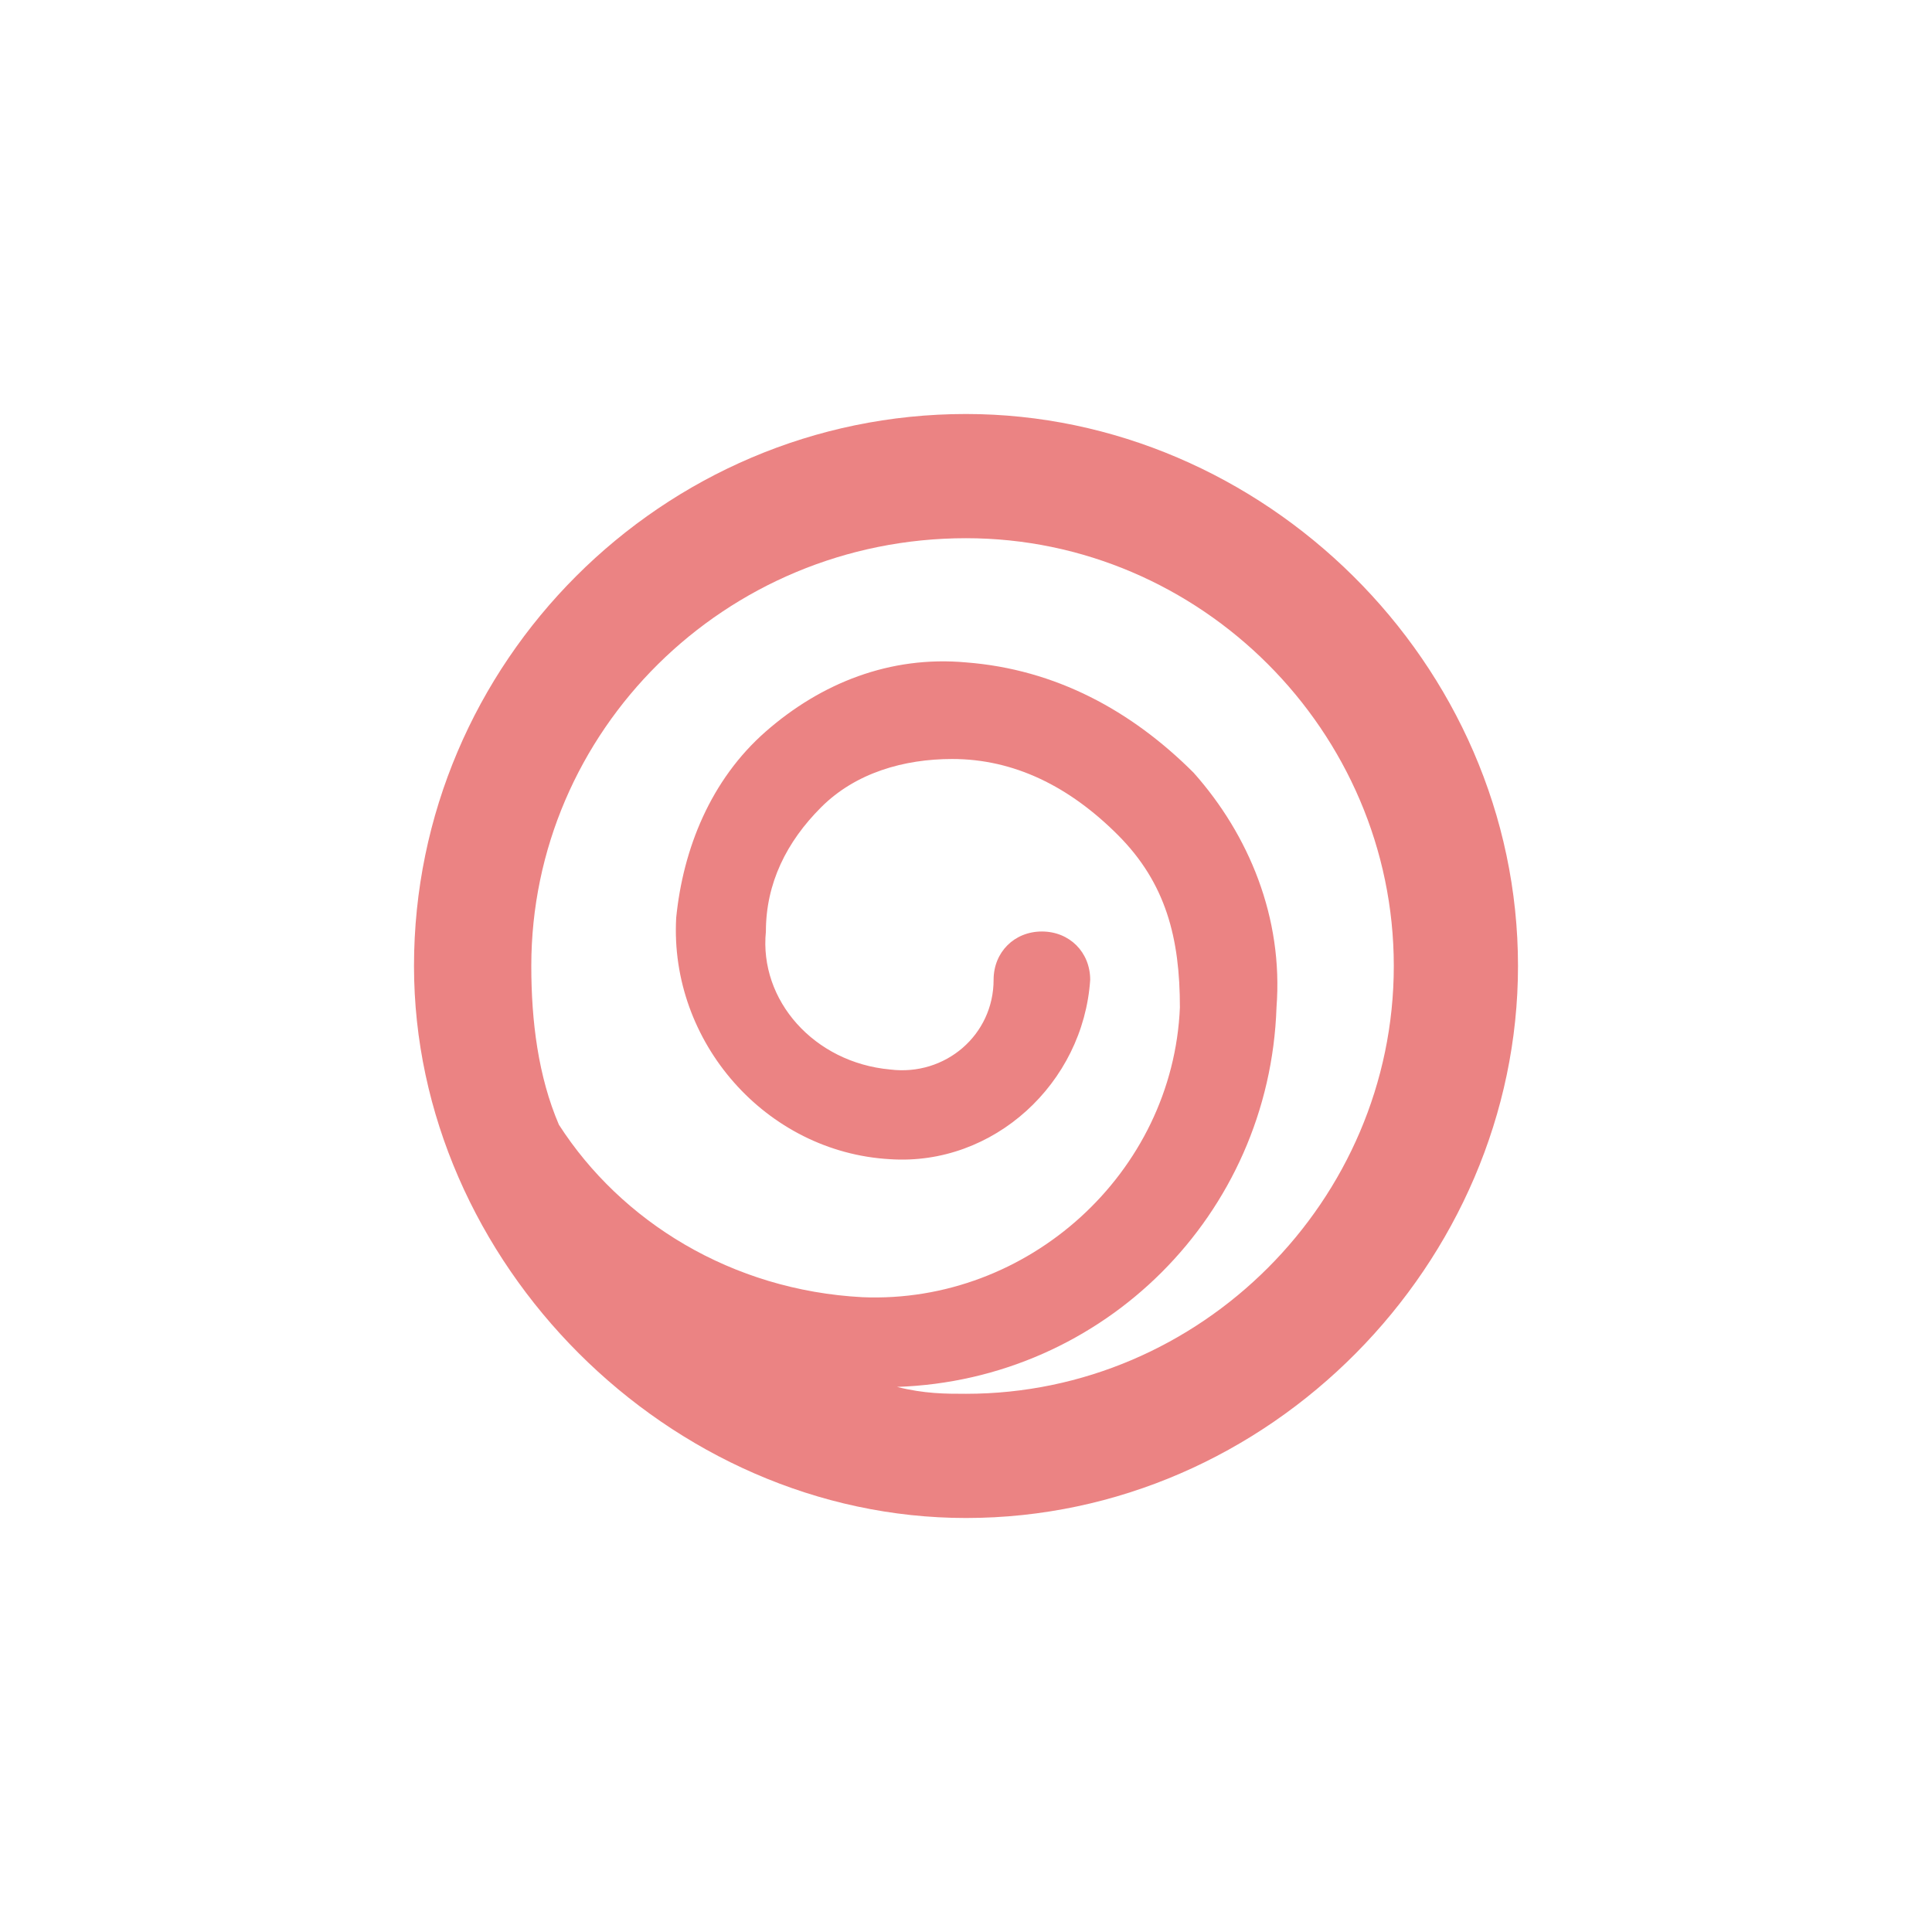 <?xml version="1.0" encoding="utf-8"?>
<!-- Generator: Adobe Illustrator 25.0.1, SVG Export Plug-In . SVG Version: 6.00 Build 0)  -->
<!DOCTYPE svg PUBLIC "-//W3C//DTD SVG 1.1//EN" "http://www.w3.org/Graphics/SVG/1.1/DTD/svg11.dtd">
<svg version="1.1" id="图层_1" xmlns:x="http://ns.adobe.com/Extensibility/1.0/" xmlns:i="http://ns.adobe.com/AdobeIllustrator/10.0/" xmlns:graph="http://ns.adobe.com/Graphs/1.0/"
	 xmlns="http://www.w3.org/2000/svg" xmlns:xlink="http://www.w3.org/1999/xlink" x="0px" y="0px" viewBox="0 0 28 28"
	 style="enable-background:new 0 0 28 28;" xml:space="preserve">
<style type="text/css">
	.st0{fill:#EB8383;}
</style>
<desc>Created with Sketch.</desc>
<desc>Created with Sketch.</desc>
<desc>Created with Sketch.</desc>
<desc>Created with Sketch.</desc>
<desc>Created with Sketch.</desc>
<desc>Created with Sketch.</desc>
<path class="st0" d="M14,6c-4.4,0-8,3.6-8,8c0,4.3,3.7,8,8,8c4.4,0,8-3.7,8-8C22,9.6,18.3,6,14,6z M14,20.2c-0.3,0-0.6,0-1-0.1
	c3-0.1,5.4-2.5,5.5-5.5c0.1-1.3-0.4-2.5-1.2-3.4c-0.9-0.9-2-1.5-3.3-1.6c-1.1-0.1-2.1,0.3-2.9,1c-0.8,0.7-1.2,1.7-1.3,2.7
	c-0.1,1.8,1.3,3.4,3.1,3.5c1.5,0.1,2.8-1.1,2.9-2.6c0-0.4-0.3-0.7-0.7-0.7c-0.4,0-0.7,0.3-0.7,0.7c0,0.8-0.7,1.4-1.5,1.3
	c-1.1-0.1-1.9-1-1.8-2c0-0.7,0.3-1.3,0.8-1.8s1.2-0.7,1.9-0.7c0.9,0,1.7,0.4,2.4,1.1s0.9,1.5,0.9,2.5c-0.1,2.4-2.2,4.3-4.6,4.2
	c-1.9-0.1-3.5-1.1-4.4-2.5c-0.3-0.7-0.4-1.5-0.4-2.3c0-3.4,2.8-6.2,6.3-6.2c3.4,0,6.2,2.8,6.2,6.2S17.4,20.2,14,20.2z"/>
</svg>
